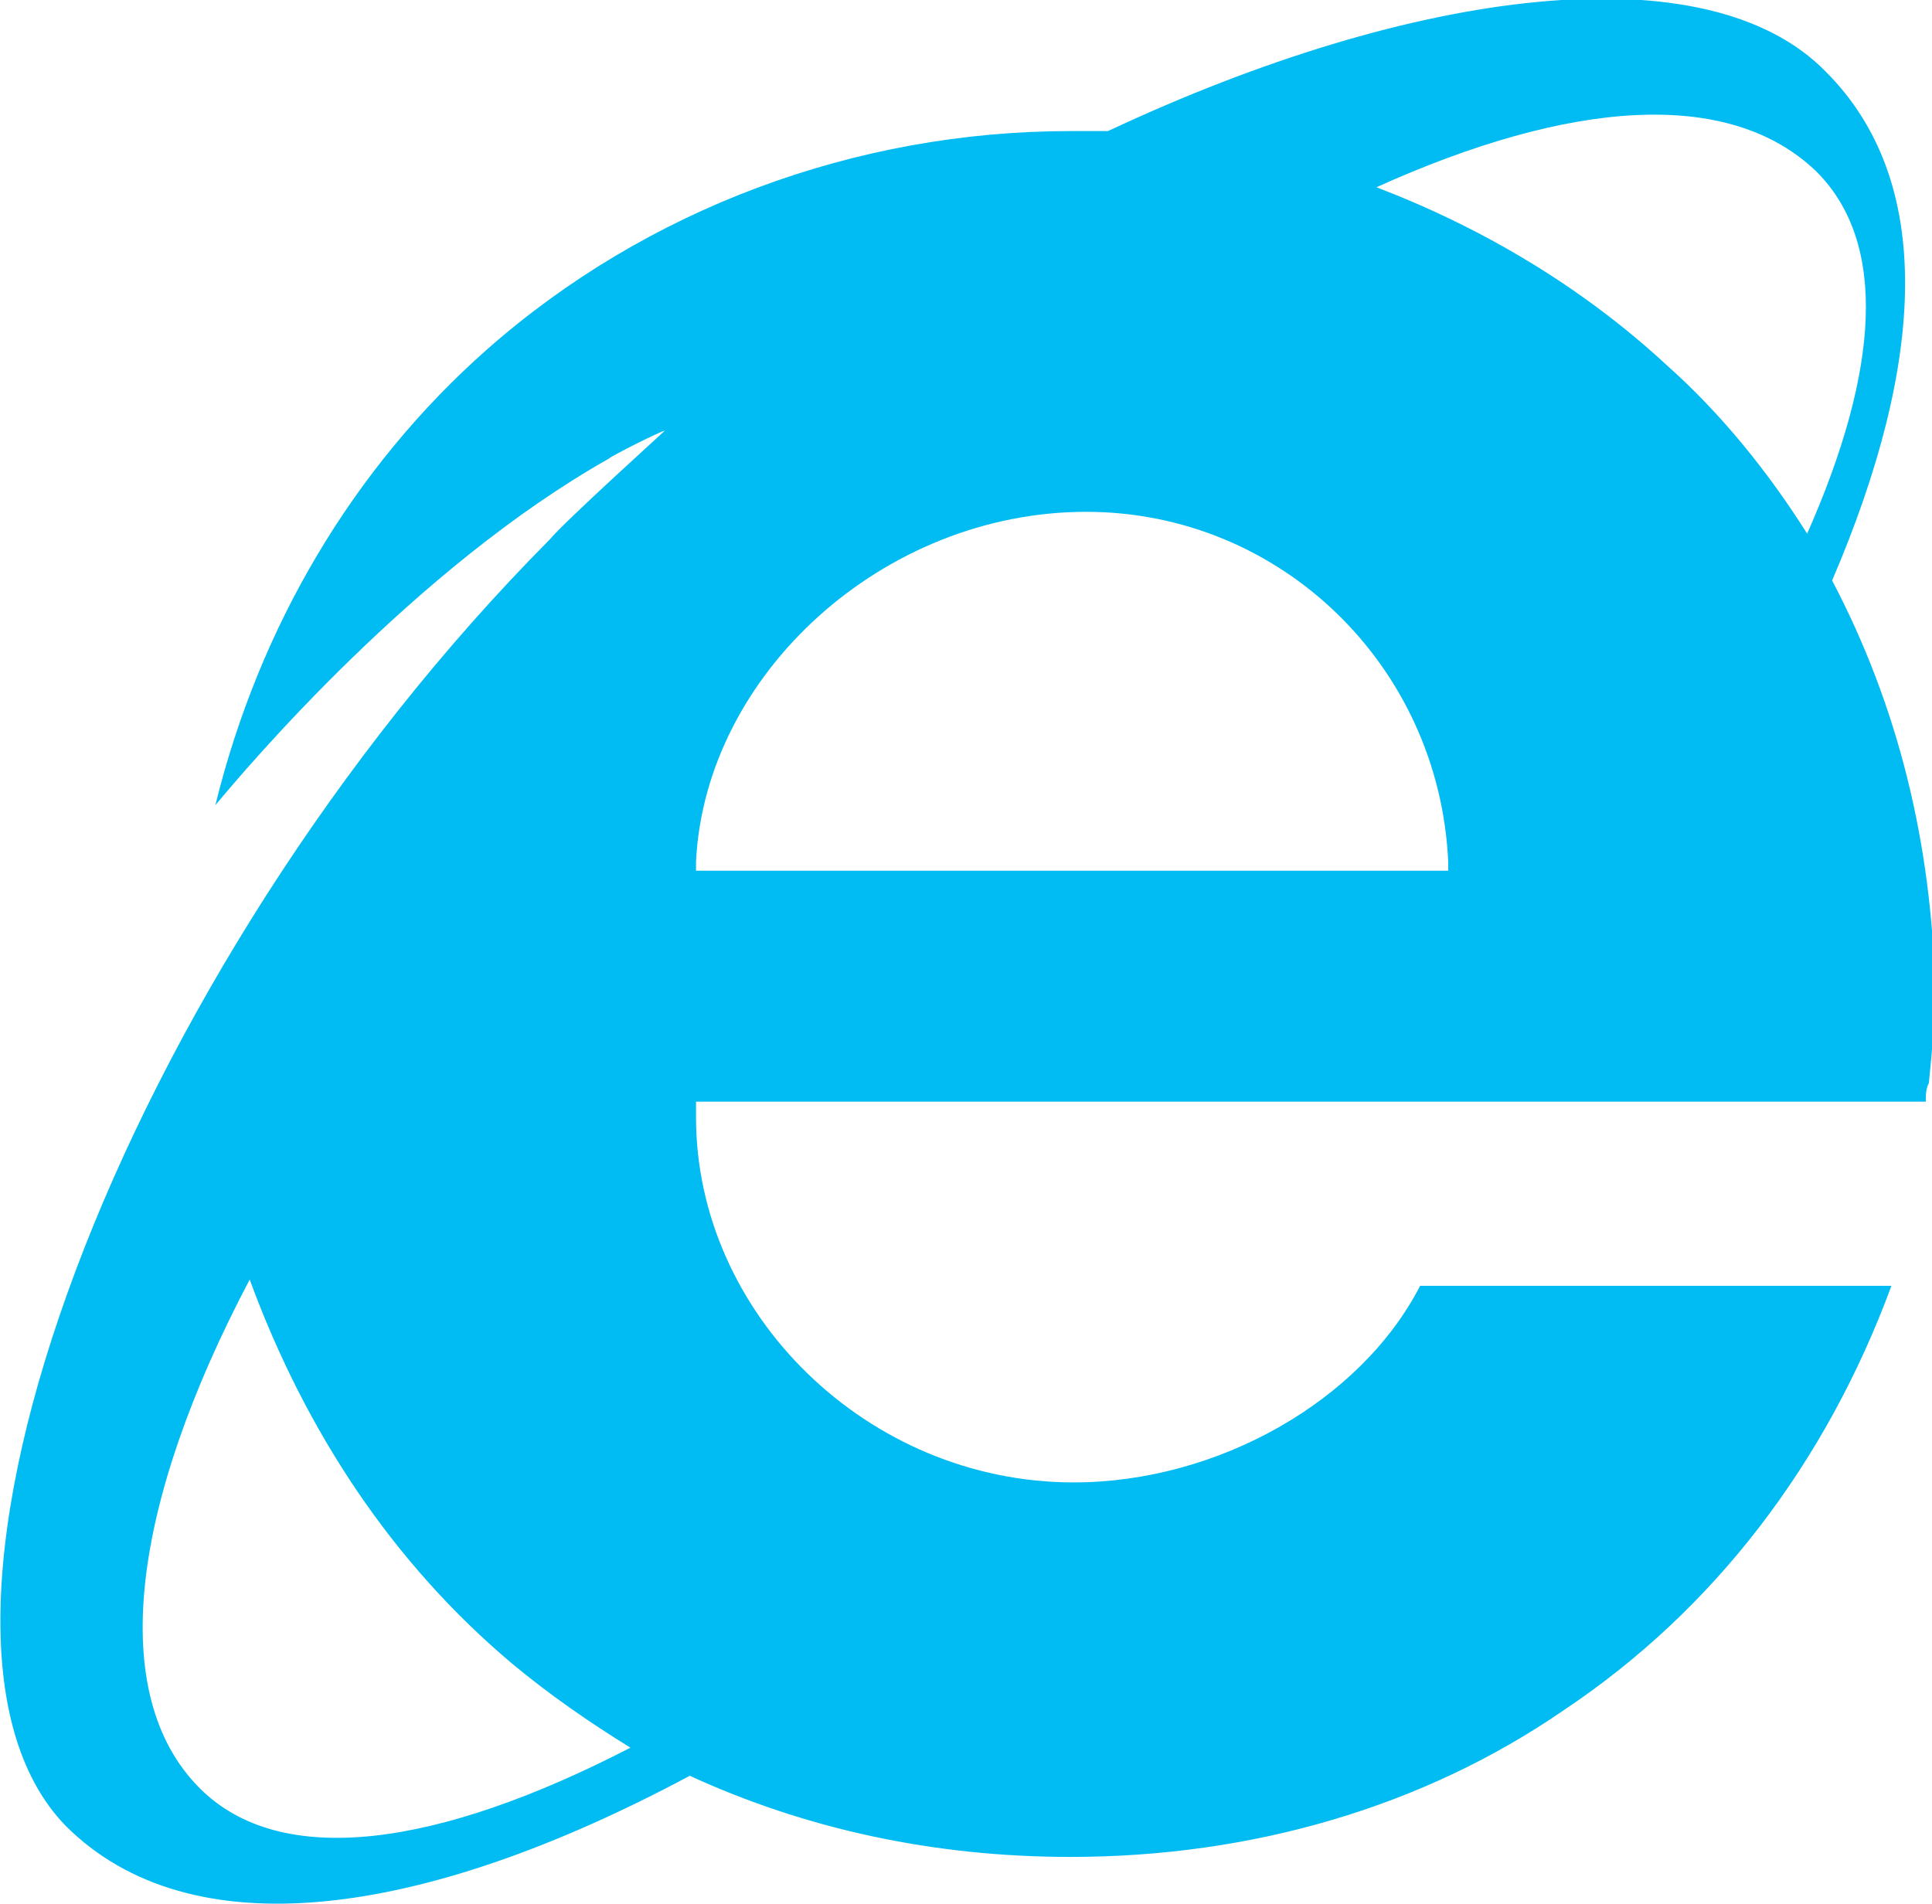 <svg xmlns="http://www.w3.org/2000/svg" width="61.9" height="61" viewBox="0 0 61.9 61">
  <path fill="#00bcf2" d="M58.7 18.6c3-7 3.3-12.8-.2-16.3-3.8-3.9-13.2-2.7-23 1.9h-1.2c-6.9 0-13.6 2.5-18.7 7-4.3 3.8-7.3 8.9-8.7 14.6 1-1.2 6.4-7.6 12.6-11.1.1-.1 1.7-.9 1.8-.9-.1.1-3.2 2.9-3.7 3.5C3.9 31.1-4 52.2 2.1 58.5c4 4 11.4 3 20-1.6 3.7 1.7 7.8 2.6 12.2 2.6 5.8 0 11.3-1.6 15.8-4.7 4.8-3.2 8.4-7.9 10.5-13.6H45.5c-1.9 3.7-6.5 6.3-11.1 6.3-6.6 0-12.1-5.4-12.1-11.7v-.5h39.4c0-.2 0-.4.1-.6.1-1 .2-2.1.2-2.9-.1-4.8-1.2-9.2-3.3-13.2zM6.4 57.3c-3-3-2.2-9.1 1.6-16.3 1.8 4.9 4.6 9.1 8.4 12.3 1.2 1 2.5 1.9 3.8 2.7C14 59.2 9 59.9 6.4 57.3zm14.6-.9c.1 0 .1.1.2.1-.1-.1-.2-.1-.2-.1zm25.1-28.5H22.3v-.3c.3-6 6-11.2 12.5-11.2 6.2 0 11.3 4.9 11.6 11.2v.3h-.3zm7.3-16.2c-2.7-2.5-5.9-4.4-9.3-5.7 6.2-2.8 11.3-3.2 14.1-.5 2.3 2.3 2 6.4-.3 11.6-1.2-1.9-2.7-3.8-4.5-5.4zm4.9 6.2z"/>
</svg>